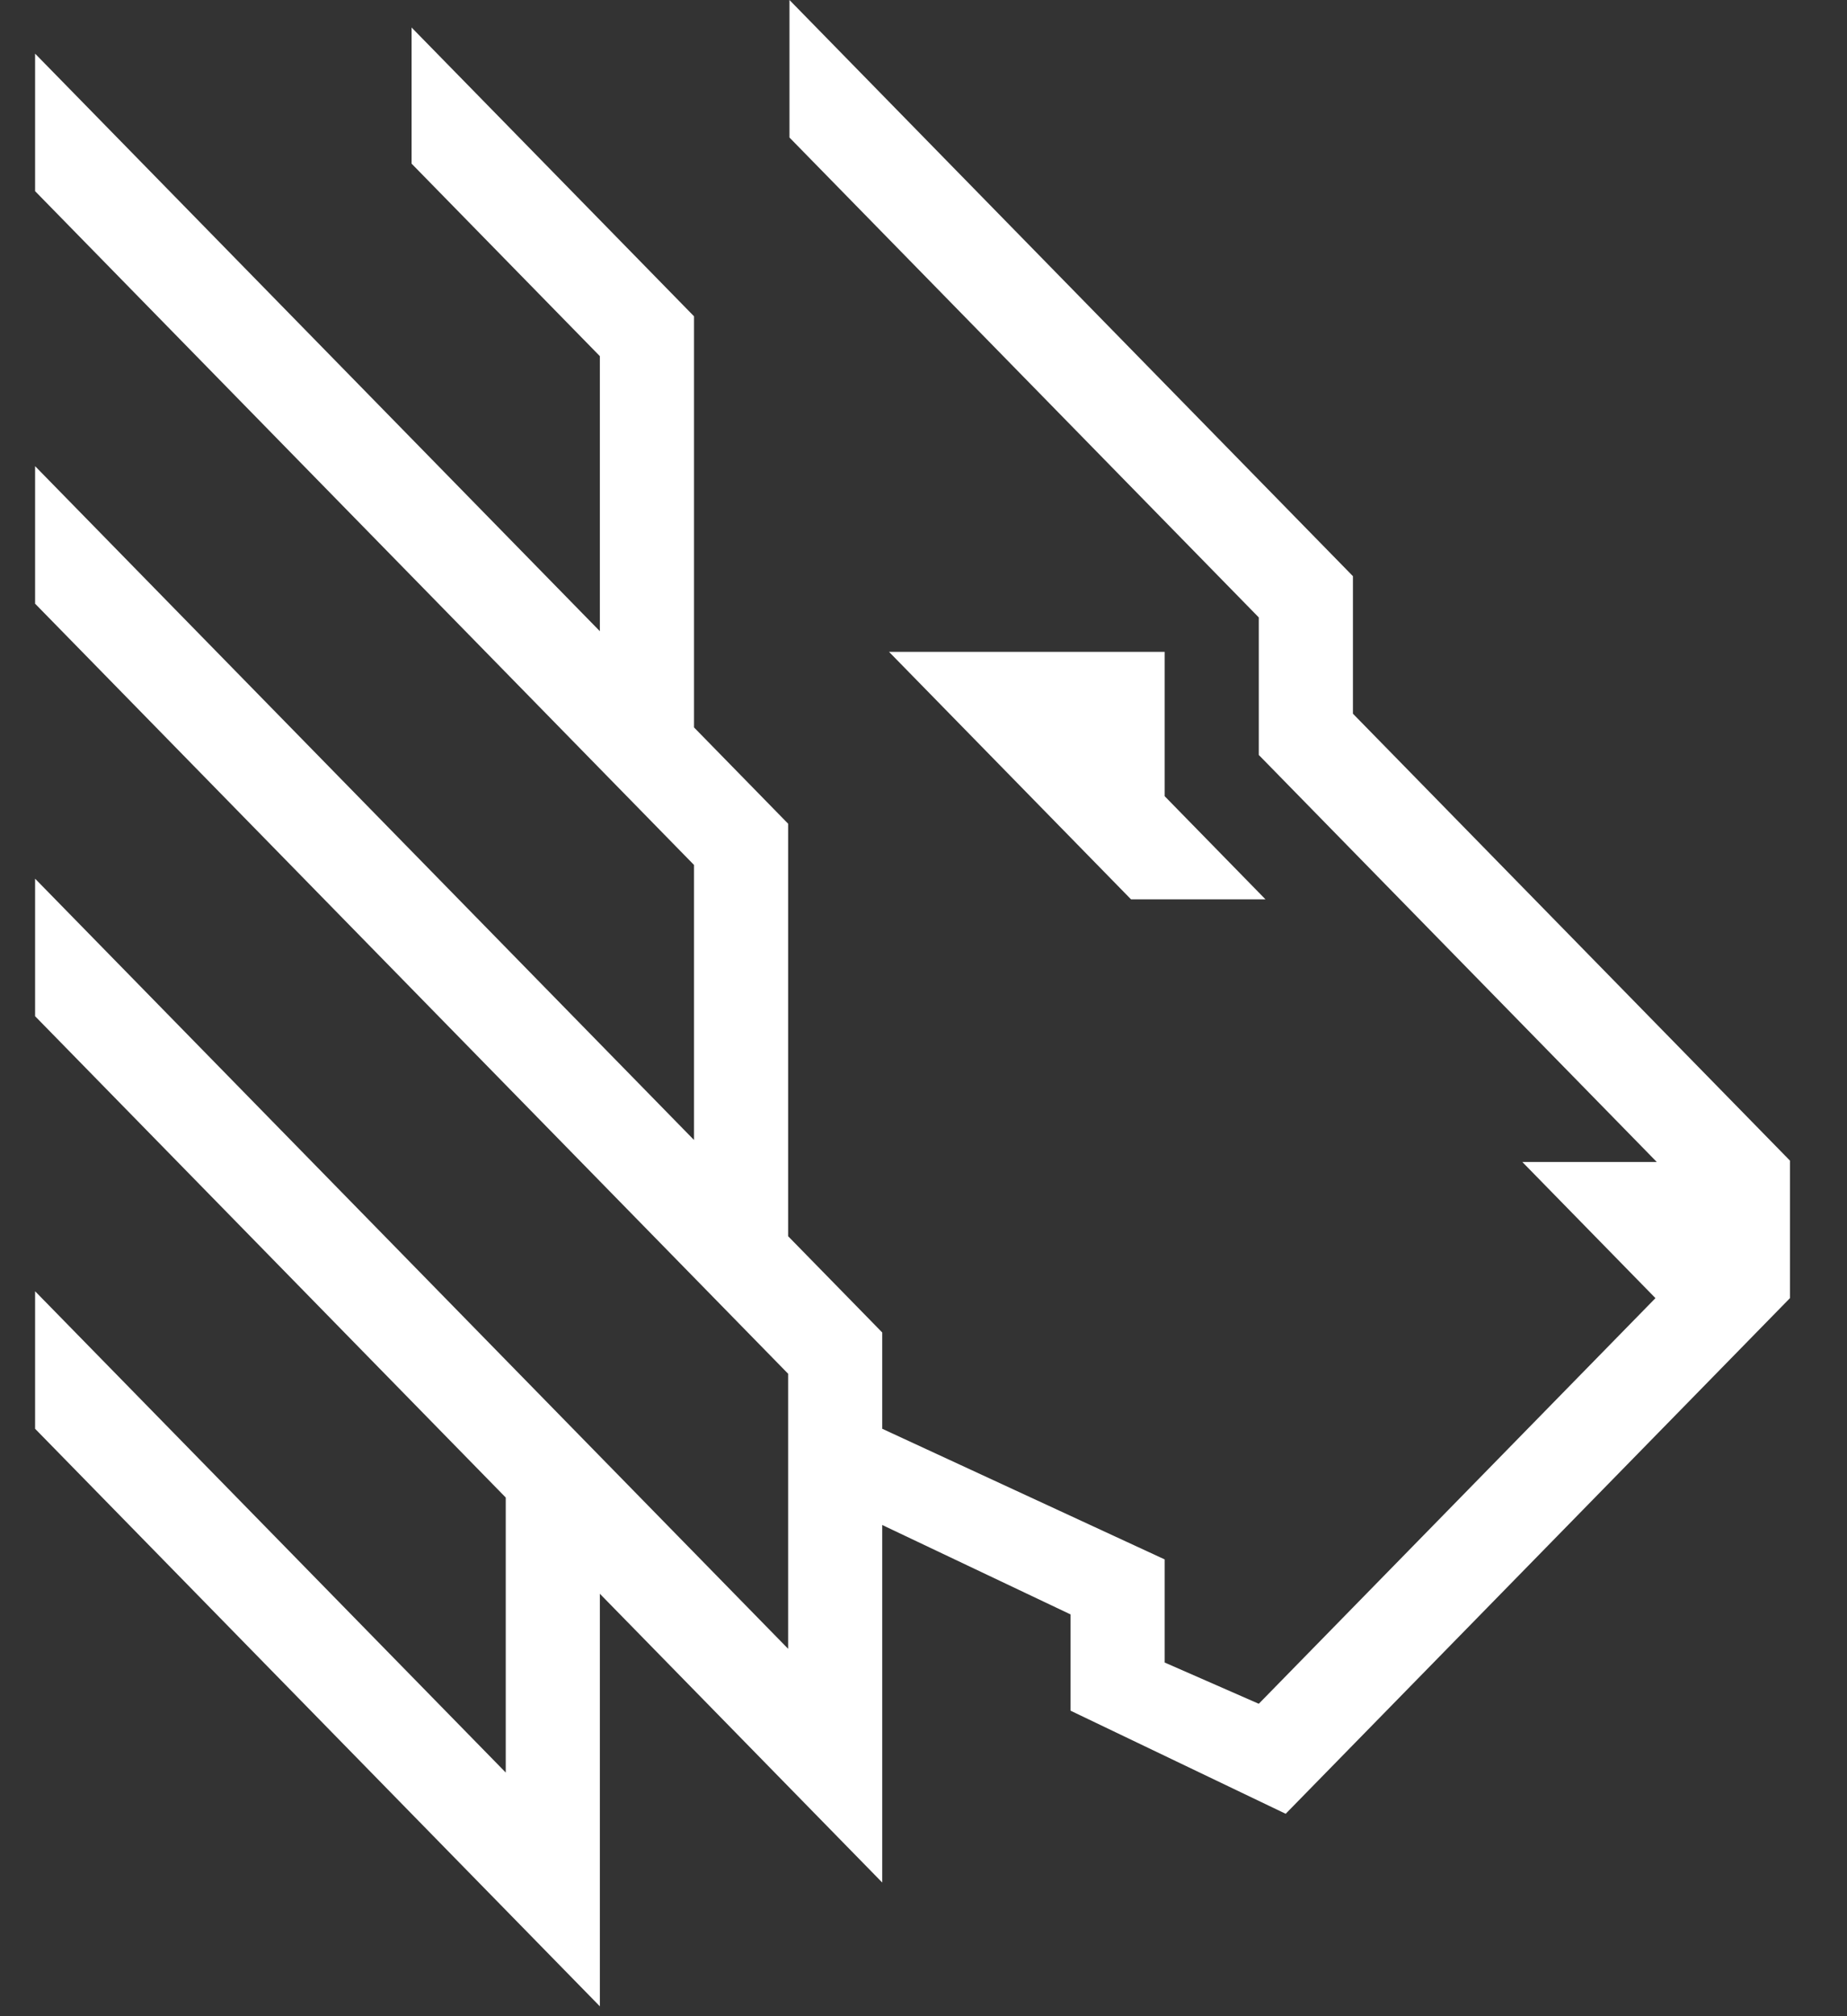 <svg width="44" height="48" viewBox="0 0 44 48" fill="none" xmlns="http://www.w3.org/2000/svg">
<rect x="0" y="0" width="44" height="48" fill="#333333" stroke="none"/>
<g clip-path="url(#clip0_301_243)">
<path d="M32.23 16.991V13.717L18.807 0V3.274L29.987 14.699V17.973L39.469 27.664H36.266L39.437 30.905L29.987 40.562L27.745 39.58V37.125L21.017 34.015V31.723L18.775 29.431V19.61L16.533 17.318V7.53L9.805 0.655V3.896L14.29 8.479V15.027L0.836 1.277V4.551L16.533 20.592V27.14L0.836 11.098V14.372L18.775 32.705V39.253L0.836 20.919V24.193L12.048 35.652V42.199L0.836 30.741V34.015L14.29 47.765V37.943L21.017 44.818V36.306L25.502 38.434V40.726L30.628 43.181L42.641 30.905V27.631L32.23 16.991ZM21.178 15.518L26.944 21.411H30.147L27.745 18.955V15.518H21.178Z" fill="white"/>
</g>
<defs>
<clipPath id="clip0_301_243">
<rect width="42.77" height="48" fill="white" transform="translate(0.235)"/>
</clipPath>
</defs>
</svg>

